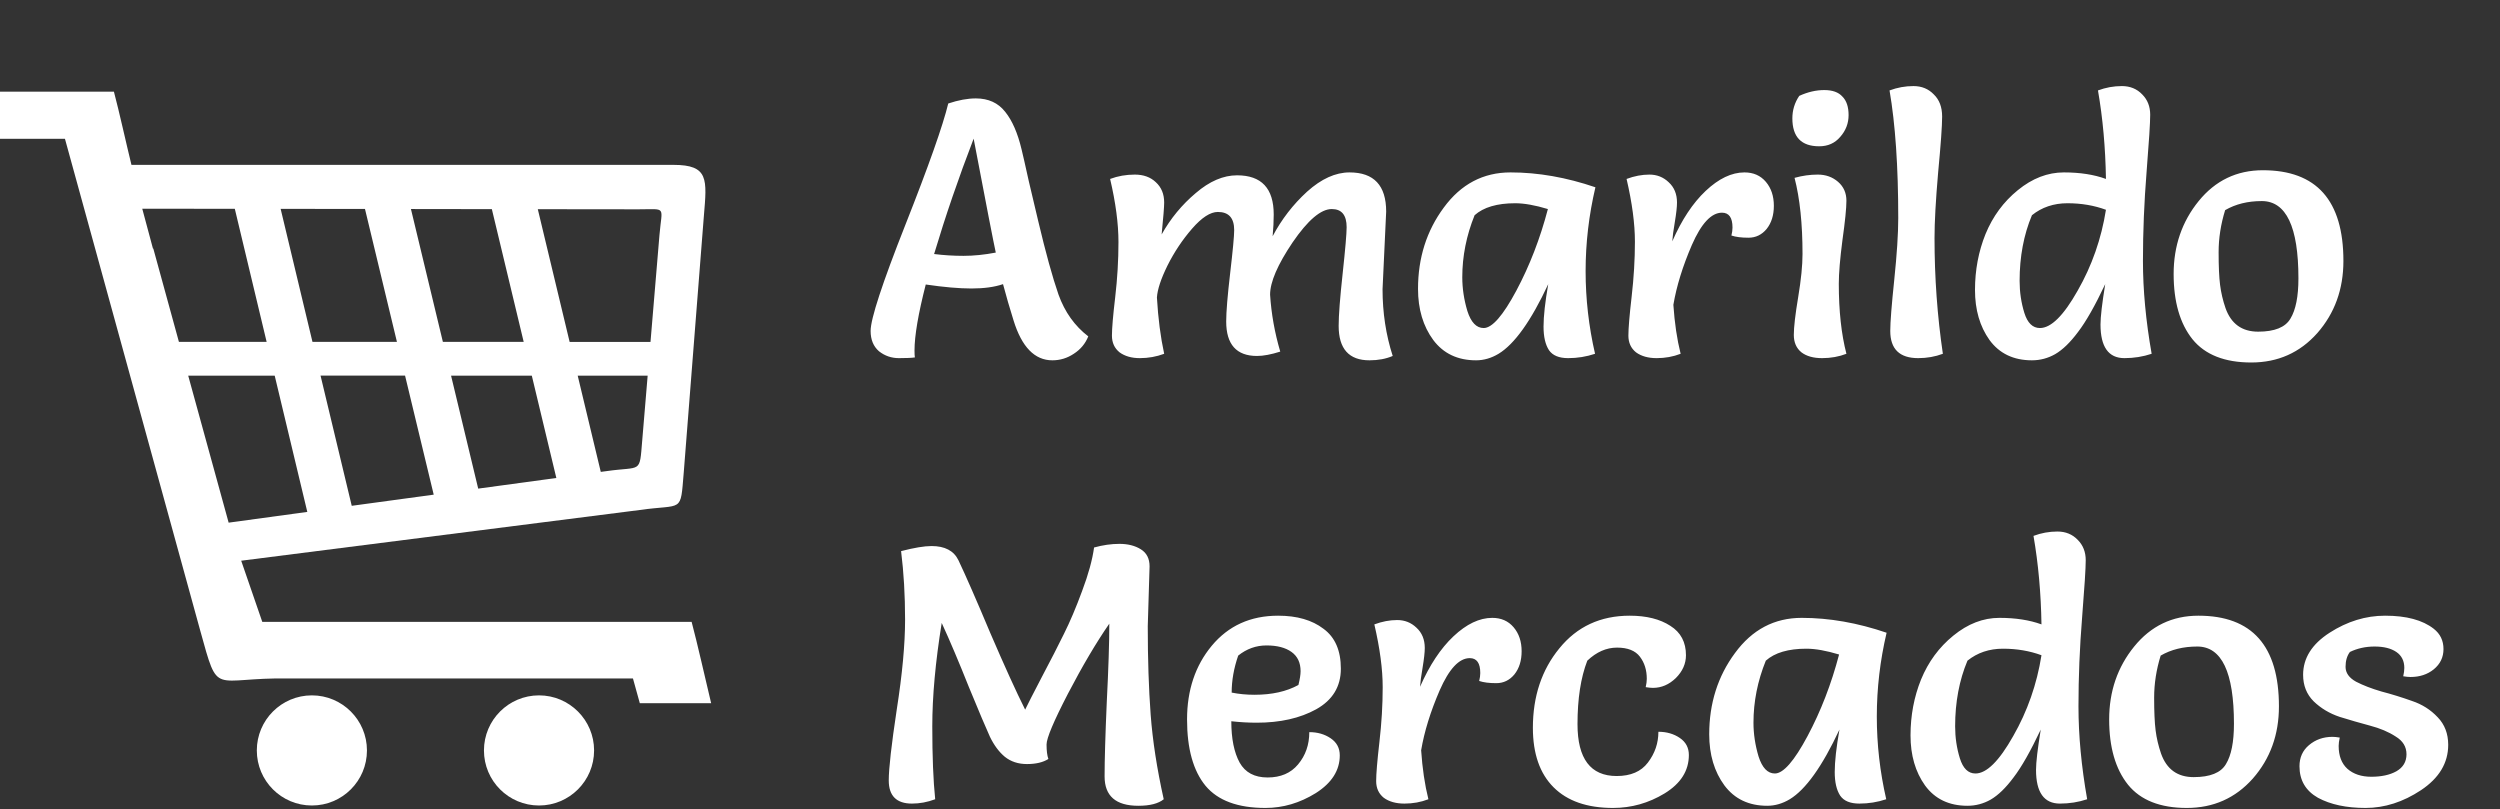 <svg width="275" height="89" viewBox="0 0 275 89" fill="none" xmlns="http://www.w3.org/2000/svg">
<rect x="0" y="0" width="275" height="89" fill="#333333" stroke="none"/>
<path d="M104.307 11.384C105.425 11.011 106.436 10.825 107.34 10.825C108.723 10.825 109.801 11.317 110.572 12.302C111.344 13.259 111.942 14.629 112.368 16.412C112.501 16.944 112.767 18.114 113.166 19.923C113.591 21.732 113.937 23.195 114.203 24.312C115.028 27.797 115.773 30.497 116.438 32.413C117.129 34.328 118.22 35.858 119.71 37.001C119.391 37.799 118.859 38.438 118.114 38.917C117.395 39.395 116.611 39.635 115.759 39.635C113.818 39.635 112.394 38.172 111.49 35.246C111.064 33.889 110.679 32.559 110.333 31.255C109.402 31.575 108.244 31.734 106.861 31.734C105.504 31.734 103.829 31.588 101.833 31.295C101.009 34.514 100.596 36.935 100.596 38.557C100.596 38.903 100.61 39.156 100.636 39.316C100.29 39.369 99.705 39.395 98.881 39.395C98.056 39.395 97.324 39.143 96.686 38.637C96.074 38.105 95.768 37.361 95.768 36.403C95.768 35.073 97.045 31.175 99.599 24.711C102.153 18.247 103.722 13.805 104.307 11.384ZM102.751 27.943C103.815 28.076 104.893 28.143 105.983 28.143C107.101 28.143 108.284 28.023 109.535 27.784C109.295 26.693 108.484 22.517 107.101 15.254C105.451 19.537 104.001 23.767 102.751 27.943ZM152.479 23.275L152.08 31.814C152.08 34.394 152.453 36.842 153.198 39.156C152.453 39.475 151.601 39.635 150.644 39.635C148.383 39.635 147.252 38.371 147.252 35.844C147.252 34.7 147.398 32.785 147.691 30.098C147.984 27.385 148.13 25.682 148.13 24.991C148.13 23.66 147.585 22.995 146.494 22.995C145.297 22.995 143.86 24.219 142.184 26.666C140.535 29.114 139.71 31.029 139.71 32.413C139.843 34.514 140.216 36.602 140.828 38.677C139.817 38.996 138.966 39.156 138.274 39.156C136.013 39.156 134.882 37.892 134.882 35.365C134.882 34.301 135.029 32.519 135.321 30.018C135.614 27.518 135.76 25.948 135.76 25.31C135.76 23.98 135.162 23.315 133.964 23.315C133.14 23.315 132.195 23.927 131.131 25.15C130.067 26.374 129.163 27.731 128.418 29.22C127.7 30.683 127.314 31.854 127.261 32.732C127.394 35.02 127.66 37.081 128.059 38.917C127.208 39.236 126.316 39.395 125.385 39.395C124.481 39.395 123.736 39.183 123.151 38.757C122.592 38.305 122.313 37.693 122.313 36.922C122.313 36.123 122.433 34.714 122.672 32.692C122.911 30.643 123.031 28.622 123.031 26.627C123.031 24.605 122.725 22.291 122.113 19.683C122.965 19.364 123.869 19.205 124.827 19.205C125.784 19.205 126.556 19.484 127.141 20.043C127.753 20.601 128.059 21.346 128.059 22.277C128.059 22.756 127.966 23.927 127.78 25.789C128.764 24.033 130.014 22.517 131.53 21.24C133.047 19.936 134.563 19.285 136.079 19.285C138.766 19.285 140.109 20.721 140.109 23.594C140.109 24.312 140.07 25.11 139.99 25.988C140.974 24.126 142.238 22.49 143.781 21.08C145.35 19.67 146.906 18.965 148.449 18.965C151.136 18.965 152.479 20.402 152.479 23.275ZM175.495 20.601C174.777 23.66 174.417 26.733 174.417 29.819C174.417 32.878 174.763 35.911 175.455 38.917C174.497 39.236 173.513 39.395 172.502 39.395C171.491 39.395 170.786 39.103 170.387 38.518C169.988 37.906 169.789 37.041 169.789 35.924C169.789 34.78 169.962 33.224 170.307 31.255C168.419 35.299 166.597 37.853 164.841 38.917C164.043 39.395 163.218 39.635 162.367 39.635C160.345 39.635 158.776 38.89 157.658 37.4C156.541 35.884 155.982 34.009 155.982 31.774C155.982 28.369 156.927 25.39 158.815 22.836C160.704 20.256 163.152 18.965 166.158 18.965C169.19 18.965 172.303 19.511 175.495 20.601ZM170.268 22.995C168.858 22.57 167.661 22.357 166.676 22.357C164.681 22.357 163.191 22.796 162.207 23.674C161.303 25.908 160.851 28.183 160.851 30.497C160.851 31.721 161.037 32.958 161.409 34.208C161.808 35.458 162.407 36.084 163.205 36.084C164.136 36.084 165.333 34.714 166.796 31.974C168.259 29.234 169.416 26.241 170.268 22.995ZM184.869 38.917C184.044 39.236 183.166 39.395 182.235 39.395C181.304 39.395 180.546 39.183 179.961 38.757C179.402 38.305 179.123 37.693 179.123 36.922C179.123 36.123 179.243 34.687 179.482 32.612C179.721 30.537 179.841 28.529 179.841 26.587C179.841 24.618 179.535 22.317 178.923 19.683C179.775 19.364 180.613 19.205 181.437 19.205C182.262 19.205 182.967 19.484 183.552 20.043C184.164 20.601 184.47 21.346 184.47 22.277C184.47 22.756 184.39 23.474 184.23 24.432C184.071 25.363 183.978 26.068 183.951 26.547C184.989 24.179 186.212 22.33 187.622 21C189.059 19.644 190.482 18.965 191.892 18.965C192.876 18.965 193.661 19.311 194.246 20.003C194.831 20.694 195.124 21.572 195.124 22.636C195.124 23.674 194.858 24.525 194.326 25.19C193.794 25.829 193.129 26.148 192.331 26.148C191.559 26.148 190.934 26.068 190.455 25.908C190.535 25.589 190.575 25.297 190.575 25.03C190.575 23.94 190.189 23.395 189.418 23.395C188.247 23.395 187.143 24.578 186.106 26.946C185.095 29.287 184.417 31.482 184.071 33.53C184.204 35.525 184.47 37.321 184.869 38.917ZM197.4 19.564C198.251 19.324 199.102 19.205 199.953 19.205C200.831 19.205 201.576 19.471 202.188 20.003C202.8 20.535 203.106 21.226 203.106 22.078C203.106 22.902 202.959 24.352 202.667 26.427C202.401 28.476 202.268 30.072 202.268 31.215C202.268 34.195 202.547 36.762 203.106 38.917C202.281 39.236 201.39 39.395 200.432 39.395C199.475 39.395 198.716 39.183 198.158 38.757C197.599 38.305 197.32 37.666 197.32 36.842C197.32 35.99 197.479 34.607 197.799 32.692C198.118 30.776 198.277 29.194 198.277 27.943C198.277 24.618 197.985 21.825 197.4 19.564ZM197.918 10.546C198.849 10.12 199.767 9.907 200.672 9.907C201.576 9.907 202.241 10.147 202.667 10.626C203.119 11.078 203.345 11.756 203.345 12.661C203.345 13.565 203.039 14.363 202.427 15.055C201.842 15.746 201.071 16.092 200.113 16.092C198.144 16.092 197.16 15.068 197.16 13.02C197.16 12.115 197.413 11.291 197.918 10.546ZM207.849 9.947C208.701 9.628 209.579 9.468 210.483 9.468C211.387 9.468 212.132 9.774 212.718 10.386C213.329 10.971 213.635 11.783 213.635 12.82C213.635 13.831 213.489 15.88 213.196 18.965C212.93 22.024 212.797 24.432 212.797 26.188C212.797 30.524 213.103 34.767 213.715 38.917C212.864 39.236 211.959 39.395 211.002 39.395C208.953 39.395 207.929 38.398 207.929 36.403C207.929 35.445 208.076 33.57 208.368 30.776C208.661 27.957 208.807 25.696 208.807 23.993C208.807 18.327 208.488 13.645 207.849 9.947ZM230.776 9.947C231.627 9.628 232.505 9.468 233.409 9.468C234.314 9.468 235.059 9.774 235.644 10.386C236.229 10.971 236.522 11.716 236.522 12.621C236.522 13.499 236.389 15.6 236.123 18.925C235.857 22.224 235.724 25.483 235.724 28.702C235.724 31.894 236.043 35.299 236.681 38.917C235.724 39.236 234.726 39.395 233.689 39.395C231.933 39.395 231.055 38.158 231.055 35.685C231.055 34.86 231.228 33.383 231.574 31.255C230.457 33.623 229.459 35.379 228.581 36.523C227.73 37.666 226.892 38.478 226.067 38.957C225.269 39.409 224.418 39.635 223.513 39.635C221.492 39.635 219.935 38.89 218.845 37.4C217.781 35.911 217.249 34.075 217.249 31.894C217.249 29.712 217.634 27.664 218.406 25.749C219.204 23.807 220.388 22.197 221.957 20.921C223.553 19.617 225.243 18.965 227.025 18.965C228.807 18.965 230.35 19.205 231.654 19.683C231.6 16.252 231.308 13.007 230.776 9.947ZM231.654 23.075C230.35 22.596 228.94 22.357 227.424 22.357C225.908 22.357 224.604 22.796 223.513 23.674C222.609 25.829 222.157 28.236 222.157 30.896C222.157 32.12 222.33 33.29 222.675 34.408C223.021 35.525 223.593 36.084 224.391 36.084C225.615 36.084 226.998 34.714 228.541 31.974C230.111 29.234 231.148 26.267 231.654 23.075ZM247.639 39.874C244.713 39.874 242.558 39.023 241.175 37.321C239.792 35.591 239.1 33.197 239.1 30.138C239.1 27.052 240.018 24.379 241.853 22.118C243.689 19.857 246.043 18.726 248.916 18.726C254.822 18.726 257.775 22.051 257.775 28.702C257.775 31.814 256.817 34.461 254.902 36.642C252.986 38.797 250.566 39.874 247.639 39.874ZM244.766 23.115C244.288 24.658 244.048 26.201 244.048 27.744C244.048 29.287 244.101 30.484 244.208 31.335C244.314 32.186 244.514 33.038 244.806 33.889C245.418 35.618 246.615 36.483 248.397 36.483C250.206 36.483 251.39 36.004 251.949 35.046C252.534 34.088 252.827 32.612 252.827 30.617C252.827 24.951 251.483 22.118 248.797 22.118C247.254 22.118 245.91 22.45 244.766 23.115ZM126.453 62.299L126.254 68.883C126.254 72.501 126.36 75.746 126.573 78.619C126.786 81.466 127.265 84.565 128.01 87.917C127.424 88.395 126.493 88.635 125.216 88.635C122.742 88.635 121.505 87.558 121.505 85.403C121.505 83.621 121.585 80.894 121.745 77.223C121.931 73.552 122.024 70.679 122.024 68.604C120.588 70.679 119.071 73.246 117.475 76.305C115.906 79.338 115.121 81.2 115.121 81.891C115.121 82.583 115.188 83.115 115.321 83.487C114.735 83.86 113.951 84.046 112.966 84.046C112.009 84.046 111.197 83.78 110.532 83.248C109.894 82.716 109.348 81.984 108.896 81.053C108.471 80.122 107.699 78.3 106.582 75.587C105.491 72.847 104.494 70.493 103.589 68.524C102.897 72.807 102.552 76.598 102.552 79.896C102.552 83.195 102.658 85.868 102.871 87.917C102.02 88.236 101.168 88.395 100.317 88.395C98.615 88.395 97.763 87.544 97.763 85.842C97.763 84.538 98.056 81.945 98.641 78.061C99.253 74.15 99.559 70.852 99.559 68.165C99.559 65.478 99.413 62.964 99.12 60.623C100.556 60.251 101.674 60.065 102.472 60.065C103.935 60.065 104.919 60.583 105.425 61.621C106.223 63.297 107.393 65.97 108.936 69.641C110.506 73.286 111.782 76.092 112.767 78.061C113.033 77.502 113.645 76.305 114.602 74.469C115.587 72.607 116.398 71.025 117.036 69.721C117.701 68.391 118.366 66.821 119.031 65.013C119.723 63.177 120.162 61.581 120.348 60.224C121.306 59.958 122.237 59.825 123.141 59.825C124.073 59.825 124.857 60.025 125.496 60.424C126.134 60.823 126.453 61.448 126.453 62.299ZM135.444 79.338C135.444 81.253 135.75 82.769 136.361 83.886C136.973 84.977 137.997 85.522 139.434 85.522C140.87 85.522 141.988 85.044 142.786 84.086C143.61 83.102 144.023 81.918 144.023 80.535C144.927 80.535 145.712 80.761 146.377 81.213C147.042 81.665 147.375 82.29 147.375 83.088C147.375 84.738 146.497 86.121 144.741 87.238C142.985 88.329 141.136 88.874 139.195 88.874C136.162 88.874 133.967 88.063 132.611 86.44C131.254 84.791 130.576 82.357 130.576 79.138C130.576 75.919 131.48 73.219 133.289 71.038C135.124 68.83 137.559 67.726 140.591 67.726C142.666 67.726 144.329 68.205 145.579 69.162C146.856 70.093 147.494 71.556 147.494 73.552C147.494 75.52 146.59 77.01 144.781 78.021C142.999 79.005 140.817 79.497 138.237 79.497C137.332 79.497 136.401 79.444 135.444 79.338ZM135.484 76.185C136.282 76.345 137.12 76.425 137.997 76.425C139.913 76.425 141.522 76.066 142.826 75.347C142.985 74.709 143.065 74.203 143.065 73.831C143.065 72.9 142.733 72.195 142.068 71.716C141.402 71.237 140.485 70.998 139.314 70.998C138.17 70.998 137.133 71.37 136.202 72.115C135.723 73.499 135.484 74.855 135.484 76.185ZM157.124 87.917C156.299 88.236 155.421 88.395 154.49 88.395C153.559 88.395 152.801 88.183 152.216 87.757C151.657 87.305 151.378 86.693 151.378 85.921C151.378 85.124 151.498 83.687 151.737 81.612C151.977 79.537 152.096 77.529 152.096 75.587C152.096 73.618 151.79 71.317 151.178 68.683C152.03 68.364 152.868 68.205 153.692 68.205C154.517 68.205 155.222 68.484 155.807 69.043C156.419 69.601 156.725 70.346 156.725 71.277C156.725 71.756 156.645 72.474 156.486 73.432C156.326 74.363 156.233 75.068 156.206 75.547C157.244 73.179 158.467 71.33 159.877 70C161.314 68.644 162.737 67.965 164.147 67.965C165.131 67.965 165.916 68.311 166.501 69.003C167.086 69.694 167.379 70.572 167.379 71.636C167.379 72.674 167.113 73.525 166.581 74.19C166.049 74.829 165.384 75.148 164.586 75.148C163.814 75.148 163.189 75.068 162.71 74.908C162.79 74.589 162.83 74.296 162.83 74.031C162.83 72.94 162.444 72.394 161.673 72.394C160.502 72.394 159.398 73.578 158.361 75.946C157.35 78.287 156.672 80.481 156.326 82.53C156.459 84.525 156.725 86.321 157.124 87.917ZM177.436 88.874C174.589 88.874 172.408 88.116 170.892 86.6C169.375 85.084 168.617 82.902 168.617 80.056C168.617 76.598 169.588 73.685 171.53 71.317C173.472 68.923 176.052 67.726 179.271 67.726C181.107 67.726 182.596 68.098 183.74 68.843C184.884 69.561 185.456 70.639 185.456 72.075C185.456 73.006 185.084 73.844 184.339 74.589C183.594 75.307 182.756 75.666 181.825 75.666C181.612 75.666 181.346 75.64 181.027 75.587C181.107 75.241 181.147 74.935 181.147 74.669C181.147 73.711 180.894 72.9 180.389 72.235C179.883 71.57 179.045 71.237 177.875 71.237C176.704 71.237 175.613 71.716 174.603 72.674C173.884 74.536 173.525 76.864 173.525 79.657C173.525 83.461 174.962 85.363 177.835 85.363C179.378 85.363 180.522 84.871 181.266 83.886C182.038 82.876 182.424 81.745 182.424 80.495C183.328 80.495 184.113 80.721 184.778 81.173C185.443 81.625 185.775 82.251 185.775 83.049C185.775 84.778 184.884 86.188 183.102 87.278C181.346 88.342 179.457 88.874 177.436 88.874ZM207.526 69.601C206.808 72.66 206.449 75.733 206.449 78.819C206.449 81.878 206.795 84.911 207.486 87.917C206.529 88.236 205.544 88.395 204.533 88.395C203.523 88.395 202.818 88.103 202.419 87.518C202.02 86.906 201.82 86.041 201.82 84.924C201.82 83.78 201.993 82.224 202.339 80.255C200.45 84.299 198.628 86.853 196.872 87.917C196.074 88.395 195.249 88.635 194.398 88.635C192.376 88.635 190.807 87.89 189.69 86.4C188.572 84.884 188.014 83.009 188.014 80.774C188.014 77.369 188.958 74.39 190.847 71.836C192.736 69.255 195.183 67.965 198.189 67.965C201.222 67.965 204.334 68.511 207.526 69.601ZM202.299 71.996C200.889 71.57 199.692 71.357 198.708 71.357C196.712 71.357 195.223 71.796 194.239 72.674C193.334 74.908 192.882 77.183 192.882 79.497C192.882 80.721 193.068 81.958 193.44 83.208C193.839 84.458 194.438 85.084 195.236 85.084C196.167 85.084 197.364 83.714 198.827 80.974C200.29 78.234 201.448 75.241 202.299 71.996ZM223.684 58.947C224.535 58.628 225.413 58.468 226.317 58.468C227.222 58.468 227.967 58.774 228.552 59.386C229.137 59.971 229.43 60.716 229.43 61.621C229.43 62.499 229.297 64.6 229.031 67.925C228.765 71.224 228.632 74.483 228.632 77.702C228.632 80.894 228.951 84.299 229.589 87.917C228.632 88.236 227.634 88.395 226.597 88.395C224.841 88.395 223.963 87.159 223.963 84.685C223.963 83.86 224.136 82.383 224.482 80.255C223.364 82.623 222.367 84.379 221.489 85.522C220.638 86.666 219.8 87.478 218.975 87.957C218.177 88.409 217.326 88.635 216.421 88.635C214.4 88.635 212.843 87.89 211.753 86.4C210.689 84.911 210.157 83.075 210.157 80.894C210.157 78.712 210.542 76.664 211.314 74.749C212.112 72.807 213.296 71.197 214.865 69.921C216.461 68.617 218.15 67.965 219.933 67.965C221.715 67.965 223.258 68.205 224.562 68.683C224.508 65.252 224.216 62.007 223.684 58.947ZM224.562 72.075C223.258 71.596 221.848 71.357 220.332 71.357C218.816 71.357 217.512 71.796 216.421 72.674C215.517 74.829 215.065 77.236 215.065 79.896C215.065 81.12 215.238 82.29 215.583 83.408C215.929 84.525 216.501 85.084 217.299 85.084C218.523 85.084 219.906 83.714 221.449 80.974C223.019 78.234 224.056 75.267 224.562 72.075ZM240.547 88.874C237.621 88.874 235.466 88.023 234.083 86.321C232.7 84.591 232.008 82.197 232.008 79.138C232.008 76.052 232.926 73.379 234.761 71.118C236.597 68.856 238.951 67.726 241.824 67.726C247.73 67.726 250.683 71.051 250.683 77.702C250.683 80.814 249.725 83.461 247.81 85.642C245.894 87.797 243.473 88.874 240.547 88.874ZM237.674 72.115C237.195 73.658 236.956 75.201 236.956 76.744C236.956 78.287 237.009 79.484 237.116 80.335C237.222 81.186 237.422 82.038 237.714 82.889C238.326 84.618 239.523 85.483 241.305 85.483C243.114 85.483 244.298 85.004 244.857 84.046C245.442 83.088 245.735 81.612 245.735 79.617C245.735 73.951 244.391 71.118 241.704 71.118C240.162 71.118 238.818 71.45 237.674 72.115ZM257.372 81.133C257.292 81.506 257.252 81.812 257.252 82.051C257.252 83.142 257.572 83.98 258.21 84.565C258.875 85.15 259.753 85.443 260.844 85.443C261.961 85.443 262.879 85.243 263.597 84.844C264.342 84.418 264.714 83.793 264.714 82.969C264.714 82.144 264.315 81.492 263.517 81.013C262.746 80.508 261.801 80.109 260.684 79.816C259.593 79.524 258.489 79.205 257.372 78.859C256.255 78.486 255.297 77.914 254.499 77.143C253.728 76.371 253.342 75.4 253.342 74.23C253.342 72.394 254.313 70.852 256.255 69.601C258.197 68.351 260.232 67.726 262.36 67.726C264.701 67.726 266.483 68.205 267.707 69.162C268.425 69.721 268.784 70.466 268.784 71.397C268.784 72.301 268.425 73.046 267.707 73.632C267.015 74.19 266.164 74.469 265.153 74.469C264.94 74.469 264.674 74.443 264.355 74.39C264.435 74.044 264.475 73.738 264.475 73.472C264.475 72.7 264.182 72.115 263.597 71.716C263.012 71.317 262.214 71.118 261.203 71.118C260.219 71.118 259.314 71.317 258.489 71.716C258.17 72.142 258.011 72.687 258.011 73.352C258.011 74.017 258.396 74.562 259.168 74.988C259.939 75.387 260.87 75.746 261.961 76.066C263.078 76.358 264.196 76.704 265.313 77.103C266.43 77.475 267.374 78.074 268.146 78.899C268.917 79.697 269.303 80.708 269.303 81.931C269.303 83.926 268.306 85.589 266.31 86.919C264.342 88.223 262.307 88.874 260.205 88.874C258.104 88.874 256.361 88.502 254.978 87.757C253.621 86.986 252.943 85.828 252.943 84.285C252.943 83.328 253.289 82.556 253.98 81.971C254.699 81.359 255.563 81.053 256.574 81.053C256.787 81.053 257.053 81.08 257.372 81.133Z" fill="white"/>
<g clip-path="url(#clip0)">
<path fill-rule="evenodd" clip-rule="evenodd" d="M14.46 18.136H74.079C77.977 18.136 77.766 19.715 77.427 23.74L75.21 52.003C74.833 56.508 75.153 55.416 70.379 56.099L26.531 61.678L28.851 68.406C47.874 68.406 57.069 68.406 76.079 68.406C76.718 70.796 77.587 74.688 78.226 77.352H70.379L69.625 74.63C53.778 74.63 47.74 74.63 31.886 74.63C23.228 74.483 24.097 76.828 22.02 69.346L7.144 15.267H0V10.085H12.531C13.112 12.264 13.917 15.932 14.46 18.136ZM34.308 76.49C37.65 76.49 40.365 79.205 40.365 82.547C40.365 85.896 37.656 88.605 34.308 88.605C30.959 88.605 28.25 85.896 28.25 82.547C28.25 79.205 30.959 76.49 34.308 76.49ZM59.293 76.49C62.635 76.49 65.35 79.205 65.35 82.547C65.35 85.896 62.635 88.605 59.293 88.605C55.944 88.605 53.235 85.896 53.235 82.547C53.235 79.205 55.944 76.49 59.293 76.49ZM19.681 37.607H29.33L25.828 22.967C22.378 22.967 18.978 22.961 15.649 22.961L16.825 27.344L16.863 27.338L19.681 37.607ZM30.87 22.974L34.372 37.607H43.663L40.148 22.986L30.87 22.974ZM45.203 22.993L48.717 37.607H57.606L54.104 23.006L45.203 22.993ZM59.158 23.012L62.66 37.613H71.555L72.539 25.881C72.814 22.609 73.389 23.025 70.22 23.025C66.603 23.018 62.903 23.012 59.158 23.012ZM71.242 41.326H63.548L66.085 51.907L66.712 51.824C70.59 51.268 70.335 52.157 70.641 48.495L71.242 41.326ZM61.197 52.578L58.5 41.326H49.618L52.602 53.748L61.197 52.578ZM47.708 54.412L44.557 41.319H35.26L38.691 55.639L47.708 54.412ZM33.803 56.31L30.218 41.326H20.704L25.151 57.492L33.803 56.31Z" fill="white"/>
</g>
<defs>
<clipPath id="clip0">
<rect width="78.233" height="78.52" fill="white" transform="translate(0 10.085)"/>
</clipPath>
</defs>
</svg>
